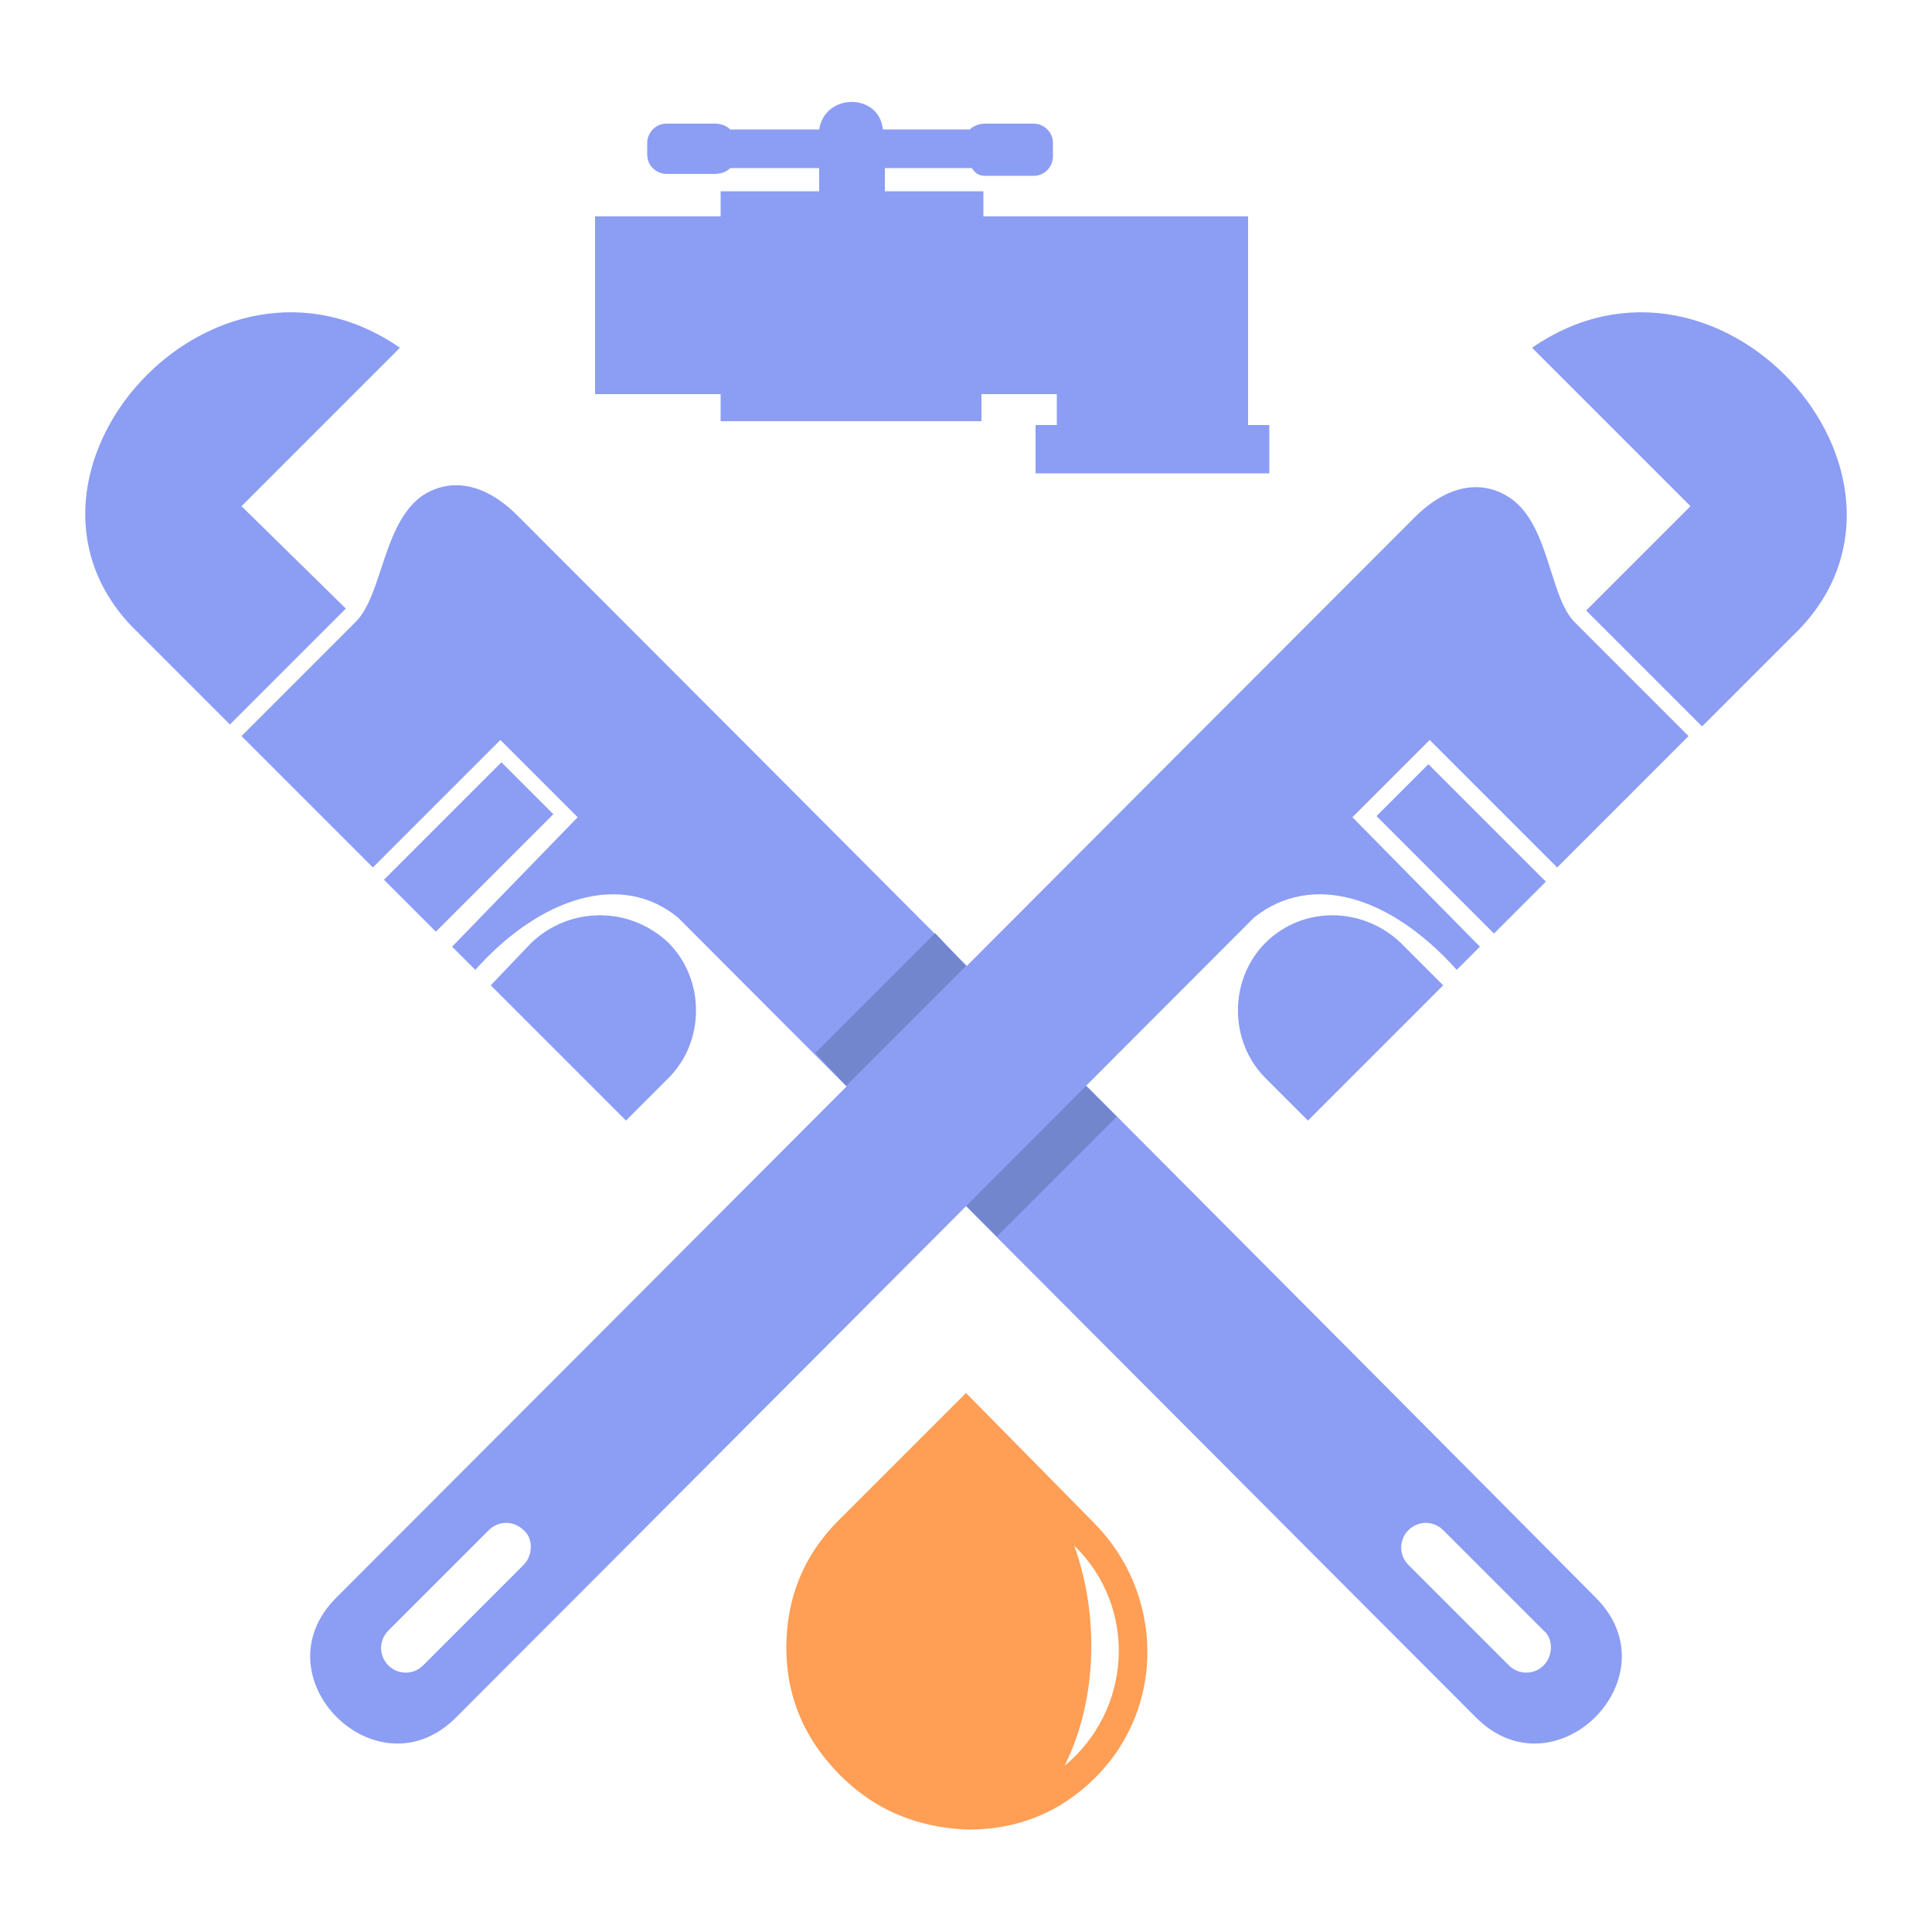 <?xml version="1.0" encoding="utf-8"?>
<!-- Generator: Adobe Illustrator 23.0.1, SVG Export Plug-In . SVG Version: 6.00 Build 0)  -->
<svg version="1.1" id="Layer_1" xmlns="http://www.w3.org/2000/svg" xmlns:xlink="http://www.w3.org/1999/xlink" x="0px" y="0px"
	 viewBox="0 0 100 100" style="enable-background:new 0 0 100 100;" xml:space="preserve">
<style type="text/css">
	.st0{fill-rule:evenodd;clip-rule:evenodd;fill:#8C9DF4;}
	.st1{fill-rule:evenodd;clip-rule:evenodd;fill:#7286CE;}
	.st2{fill:#FF9E55;}
</style>
<g>
	<path class="st0" d="M64.6,11.2c-3.3,0-10.4,0-13.7,0V9.9h-5.1V8.7h4.5C50.5,9,50.7,9.1,51,9.1h2.5c0.6,0,1-0.5,1-1V7.4
		c0-0.6-0.5-1-1-1H51c-0.3,0-0.6,0.1-0.8,0.3h-4.5c-0.2-1.9-3-1.9-3.3,0h-4.6c-0.2-0.2-0.5-0.3-0.8-0.3h-2.5c-0.6,0-1,0.5-1,1V8
		c0,0.6,0.5,1,1,1h2.5c0.3,0,0.6-0.1,0.8-0.3h4.6v1.2h-5.1v1.3h-6.5v9.2h6.5v1.4h13.5v-1.4h3.9V22h-1.1v2.5h12.1V22h-1.1V11.2z"/>
	<rect x="20" y="41.9" transform="matrix(0.707 -0.707 0.707 0.707 -23.89 30.054)" class="st0" width="8.6" height="3.8"/>
	<path class="st0" d="M12.5,26.2l8.2-8.2C11,11.3-0.7,24.5,6.8,32.4l5.1,5.1l6-6L12.5,26.2z"/>
	<path class="st0" d="M26.8,26.7c-1.9-1.9-3.7-1.9-5-1c-2,1.5-2,5.1-3.4,6.5l-5.9,5.9l6.8,6.8l6.6-6.6l4,4L23.4,49l1.2,1.2
		c3.4-3.8,7.6-5.1,10.5-2.7c8.1,8.1,33.1,33.2,41.3,41.4c4.1,4.1,10.3-2.1,6.2-6.2C69.6,69.6,39.8,39.7,26.8,26.7z M79.9,86.2
		c-0.5,0.5-1.3,0.5-1.8,0L72.9,81c-0.5-0.5-0.5-1.3,0-1.8c0.5-0.5,1.3-0.5,1.8,0l5.2,5.2C80.4,84.8,80.4,85.7,79.9,86.2z"/>
	<path class="st0" d="M27.5,48.8L25.4,51l7,7l2.2-2.2c1.9-1.9,1.9-5.1,0-7C32.6,46.9,29.5,46.9,27.5,48.8z"/>
	<polygon class="st1" points="48.4,48.3 42.2,54.5 43.8,56.2 50,50 	"/>
	<polygon class="st1" points="50,62.4 51.6,64 57.8,57.8 56.2,56.2 	"/>
	<path class="st2" d="M50,72.1l-6.6,6.6c-1.8,1.8-2.7,4-2.7,6.6c0,2.6,1,4.8,2.8,6.6c1.8,1.8,4,2.7,6.6,2.8c2.6,0,4.8-0.9,6.6-2.7
		c3.7-3.7,3.5-9.6-0.1-13.2L50,72.1z M55.1,91.4c1.7-3.4,1.8-7.8,0.5-11.4C58.9,83.2,58.6,88.5,55.1,91.4z"/>
	<rect x="73.7" y="39.6" transform="matrix(0.707 -0.707 0.707 0.707 -8.856 66.35)" class="st0" width="3.8" height="8.6"/>
	<path class="st0" d="M65.5,48.8c-1.9,1.9-1.9,5.1,0,7l2.2,2.2l7-7l-2.2-2.2C70.5,46.9,67.4,46.9,65.5,48.8z"/>
	<path class="st0" d="M79.3,18l8.2,8.2l-5.4,5.4l6,6l5.1-5.1C100.7,24.5,89,11.3,79.3,18z"/>
	<path class="st0" d="M78.2,25.8c-1.3-0.9-3.1-0.9-5,1c-13,13-42.8,42.9-55.8,55.9c-4.1,4.1,2.1,10.3,6.2,6.2
		c8.1-8.1,33.1-33.2,41.3-41.4c3-2.4,7.1-1.1,10.5,2.7l1.2-1.2L70,42.3l4-4l6.6,6.6l6.8-6.8l-5.9-5.9C80.2,30.9,80.2,27.2,78.2,25.8
		z M27.1,81l-5.2,5.2c-0.5,0.5-1.3,0.5-1.8,0c-0.5-0.5-0.5-1.3,0-1.8l5.2-5.2c0.5-0.5,1.3-0.5,1.8,0C27.6,79.6,27.6,80.5,27.1,81z"
		/>
</g>
</svg>
